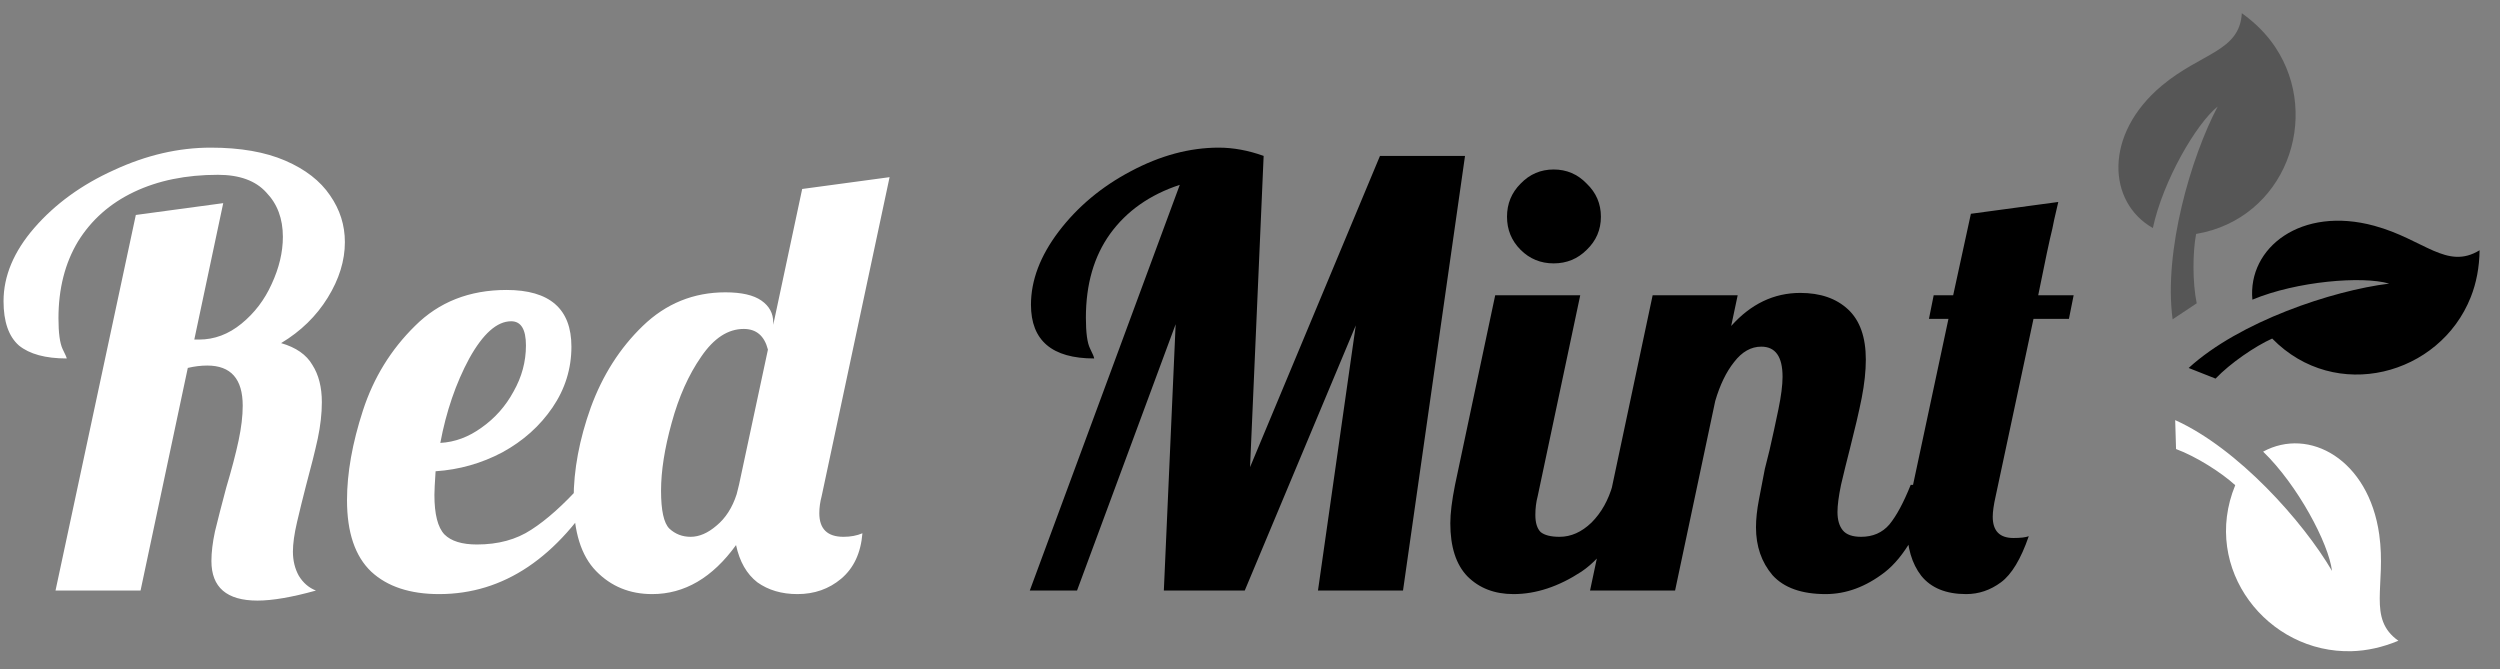 <svg width="127" height="34" viewBox="0 0 127 34" fill="none" xmlns="http://www.w3.org/2000/svg">
<rect x="0" y="0" width="127" height="34" fill="#808080" stroke="none"/>
<g clip-path="url(#clip0)">
<path d="M121.37 14.407C118.484 14.762 113.768 16.332 111.184 18.693L112.55 19.233C113.303 18.445 114.558 17.589 115.427 17.198C118.636 20.484 123.938 19.076 125.515 15.093C125.798 14.379 125.952 13.579 125.963 12.713C124.298 13.731 123.144 12.163 120.619 11.471C116.904 10.454 114.179 12.577 114.421 15.223C116.679 14.281 120.022 14.01 121.37 14.407Z" fill="black"/>
</g>
<g clip-path="url(#clip1)">
<path d="M118.466 29.002C116.998 26.491 113.69 22.782 110.5 21.342L110.543 22.811C111.566 23.19 112.848 24.004 113.55 24.648C111.803 28.895 115.193 33.208 119.476 33.08C120.243 33.058 121.038 32.883 121.838 32.55C120.245 31.423 121.229 29.743 120.865 27.151C120.329 23.337 117.302 21.674 114.967 22.943C116.726 24.644 118.297 27.607 118.466 29.002Z" fill="white"/>
</g>
<g clip-path="url(#clip2)">
<path d="M112.658 5.41C111.303 7.983 109.904 12.753 110.369 16.221L111.593 15.407C111.374 14.339 111.387 12.821 111.562 11.884C116.09 11.121 117.958 5.963 115.585 2.396C115.16 1.757 114.591 1.174 113.885 0.671C113.772 2.619 111.826 2.673 109.818 4.353C106.864 6.824 107.053 10.273 109.365 11.584C109.879 9.191 111.563 6.29 112.658 5.41Z" fill="#565656"/>
</g>
<path d="M13.08 30.51C11.52 30.51 10.74 29.84 10.74 28.5C10.74 28.06 10.8 27.56 10.92 27C11.06 26.42 11.25 25.68 11.49 24.78C11.77 23.84 11.98 23.04 12.12 22.38C12.26 21.72 12.33 21.13 12.33 20.61C12.33 19.25 11.73 18.57 10.53 18.57C10.21 18.57 9.88 18.61 9.54 18.69L7.14 30H2.82L6.9 10.92L11.34 10.32L9.87 17.25H10.11C10.89 17.25 11.61 16.98 12.27 16.44C12.93 15.9 13.44 15.23 13.8 14.43C14.18 13.61 14.37 12.81 14.37 12.03C14.37 11.11 14.09 10.36 13.53 9.78C12.99 9.18 12.17 8.88 11.07 8.88C9.45 8.88 8.03 9.17 6.81 9.75C5.59 10.33 4.64 11.17 3.96 12.27C3.3 13.37 2.97 14.67 2.97 16.17C2.97 16.91 3.04 17.43 3.18 17.73C3.32 18.01 3.39 18.17 3.39 18.21C2.31 18.21 1.5 17.99 0.96 17.55C0.44 17.09 0.18 16.34 0.18 15.3C0.18 14.02 0.7 12.78 1.74 11.58C2.8 10.36 4.15 9.38 5.79 8.64C7.43 7.88 9.07 7.5 10.71 7.5C12.21 7.5 13.47 7.72 14.49 8.16C15.51 8.6 16.27 9.19 16.77 9.93C17.27 10.65 17.52 11.44 17.52 12.3C17.52 13.24 17.23 14.18 16.65 15.12C16.07 16.06 15.28 16.83 14.28 17.43C15.04 17.65 15.57 18.02 15.87 18.54C16.19 19.04 16.35 19.67 16.35 20.43C16.35 21.01 16.28 21.63 16.14 22.29C16 22.93 15.8 23.73 15.54 24.69C15.38 25.31 15.23 25.92 15.09 26.52C14.95 27.12 14.88 27.62 14.88 28.02C14.88 28.48 14.98 28.89 15.18 29.25C15.4 29.61 15.69 29.86 16.05 30C14.83 30.34 13.84 30.51 13.08 30.51ZM22.308 30.18C20.828 30.18 19.678 29.8 18.858 29.04C18.038 28.26 17.628 27.05 17.628 25.41C17.628 24.03 17.898 22.51 18.438 20.85C18.978 19.19 19.858 17.76 21.078 16.56C22.298 15.34 23.848 14.73 25.728 14.73C27.928 14.73 29.028 15.69 29.028 17.61C29.028 18.73 28.708 19.76 28.068 20.7C27.428 21.64 26.578 22.4 25.518 22.98C24.458 23.54 23.328 23.86 22.128 23.94C22.088 24.54 22.068 24.94 22.068 25.14C22.068 26.12 22.238 26.79 22.578 27.15C22.918 27.49 23.468 27.66 24.228 27.66C25.308 27.66 26.228 27.41 26.988 26.91C27.768 26.41 28.618 25.65 29.538 24.63H30.558C28.338 28.33 25.588 30.18 22.308 30.18ZM22.368 22.5C23.108 22.46 23.808 22.2 24.468 21.72C25.148 21.24 25.688 20.63 26.088 19.89C26.508 19.15 26.718 18.37 26.718 17.55C26.718 16.73 26.468 16.32 25.968 16.32C25.248 16.32 24.538 16.95 23.838 18.21C23.158 19.47 22.668 20.9 22.368 22.5ZM33.131 30.18C31.991 30.18 31.041 29.79 30.281 29.01C29.521 28.23 29.141 27.01 29.141 25.35C29.141 23.87 29.431 22.32 30.011 20.7C30.611 19.06 31.491 17.68 32.651 16.56C33.831 15.42 35.231 14.85 36.851 14.85C37.671 14.85 38.281 14.99 38.681 15.27C39.081 15.55 39.281 15.92 39.281 16.38V16.5L40.751 9.6L45.191 9L41.741 25.2C41.661 25.5 41.621 25.79 41.621 26.07C41.621 26.87 42.031 27.27 42.851 27.27C43.211 27.27 43.531 27.21 43.811 27.09C43.731 28.09 43.371 28.86 42.731 29.4C42.111 29.92 41.371 30.18 40.511 30.18C39.711 30.18 39.031 29.98 38.471 29.58C37.931 29.16 37.571 28.53 37.391 27.69C36.191 29.35 34.771 30.18 33.131 30.18ZM35.081 27.27C35.521 27.27 35.961 27.08 36.401 26.7C36.861 26.32 37.201 25.79 37.421 25.11L37.541 24.63L39.011 17.76C38.831 17.06 38.421 16.71 37.781 16.71C36.981 16.71 36.261 17.18 35.621 18.12C34.981 19.04 34.481 20.16 34.121 21.48C33.761 22.78 33.581 23.93 33.581 24.93C33.581 25.93 33.721 26.57 34.001 26.85C34.301 27.13 34.661 27.27 35.081 27.27Z" fill="white"/>
<path d="M59.933 9.39C58.413 9.89 57.233 10.72 56.393 11.88C55.573 13.02 55.163 14.44 55.163 16.14C55.163 16.9 55.233 17.42 55.373 17.7C55.513 17.98 55.583 18.15 55.583 18.21C53.443 18.21 52.373 17.3 52.373 15.48C52.373 14.24 52.843 13 53.783 11.76C54.743 10.5 55.963 9.48 57.443 8.7C58.943 7.9 60.433 7.5 61.913 7.5C62.653 7.5 63.413 7.64 64.193 7.92L63.503 23.73L70.103 7.92H74.423L71.273 30H66.953L68.873 16.53L63.233 30H59.123L59.723 16.47L54.713 30H52.313L59.933 9.39ZM78.926 13.38C78.266 13.38 77.706 13.15 77.246 12.69C76.786 12.23 76.556 11.67 76.556 11.01C76.556 10.35 76.786 9.79 77.246 9.33C77.706 8.85 78.266 8.61 78.926 8.61C79.586 8.61 80.146 8.85 80.606 9.33C81.086 9.79 81.326 10.35 81.326 11.01C81.326 11.67 81.086 12.23 80.606 12.69C80.146 13.15 79.586 13.38 78.926 13.38ZM76.886 30.18C75.926 30.18 75.146 29.88 74.546 29.28C73.966 28.68 73.676 27.78 73.676 26.58C73.676 26.08 73.756 25.43 73.916 24.63L75.956 15H80.276L78.116 25.2C78.036 25.5 77.996 25.82 77.996 26.16C77.996 26.56 78.086 26.85 78.266 27.03C78.466 27.19 78.786 27.27 79.226 27.27C79.806 27.27 80.346 27.03 80.846 26.55C81.346 26.05 81.706 25.41 81.926 24.63H83.186C82.446 26.79 81.496 28.26 80.336 29.04C79.176 29.8 78.026 30.18 76.886 30.18ZM92.744 30.18C91.524 30.18 90.624 29.86 90.044 29.22C89.484 28.56 89.204 27.75 89.204 26.79C89.204 26.37 89.254 25.9 89.354 25.38C89.454 24.84 89.554 24.32 89.654 23.82C89.774 23.32 89.854 23 89.894 22.86C90.054 22.16 90.204 21.47 90.344 20.79C90.484 20.11 90.554 19.56 90.554 19.14C90.554 18.12 90.194 17.61 89.474 17.61C88.954 17.61 88.494 17.87 88.094 18.39C87.694 18.89 87.374 19.55 87.134 20.37L85.094 30H80.774L83.954 15H88.274L87.944 16.56C88.944 15.44 90.114 14.88 91.454 14.88C92.474 14.88 93.284 15.16 93.884 15.72C94.484 16.28 94.784 17.13 94.784 18.27C94.784 18.85 94.714 19.5 94.574 20.22C94.434 20.92 94.234 21.78 93.974 22.8C93.814 23.42 93.664 24.03 93.524 24.63C93.404 25.21 93.344 25.67 93.344 26.01C93.344 26.41 93.434 26.72 93.614 26.94C93.794 27.16 94.104 27.27 94.544 27.27C95.144 27.27 95.624 27.06 95.984 26.64C96.344 26.2 96.704 25.53 97.064 24.63H98.324C97.584 26.83 96.724 28.31 95.744 29.07C94.784 29.81 93.784 30.18 92.744 30.18ZM99.88 30.18C98.861 30.18 98.1 29.87 97.6 29.25C97.121 28.63 96.88 27.81 96.88 26.79C96.88 26.27 96.941 25.74 97.061 25.2L98.981 16.2H97.99L98.231 15H99.221L100.121 10.86L104.561 10.26C104.381 11.02 104.281 11.47 104.261 11.61C104.121 12.17 103.881 13.3 103.541 15H105.341L105.101 16.2H103.301L101.381 25.2C101.281 25.64 101.231 25.99 101.231 26.25C101.231 26.97 101.581 27.33 102.281 27.33C102.641 27.33 102.901 27.3 103.061 27.24C102.661 28.4 102.191 29.18 101.651 29.58C101.111 29.98 100.521 30.18 99.88 30.18Z" fill="black"/>
<defs>
<clipPath id="clip0">
<rect width="12" height="12" fill="white" transform="translate(115.417 8) rotate(21.599)"/>
</clipPath>
<clipPath id="clip1">
<rect width="12" height="12" fill="white" transform="translate(121.995 21) rotate(88.294)"/>
</clipPath>
<clipPath id="clip2">
<rect width="12" height="12" fill="white" transform="translate(104 6.646) rotate(-33.632)"/>
</clipPath>
</defs>
</svg>
